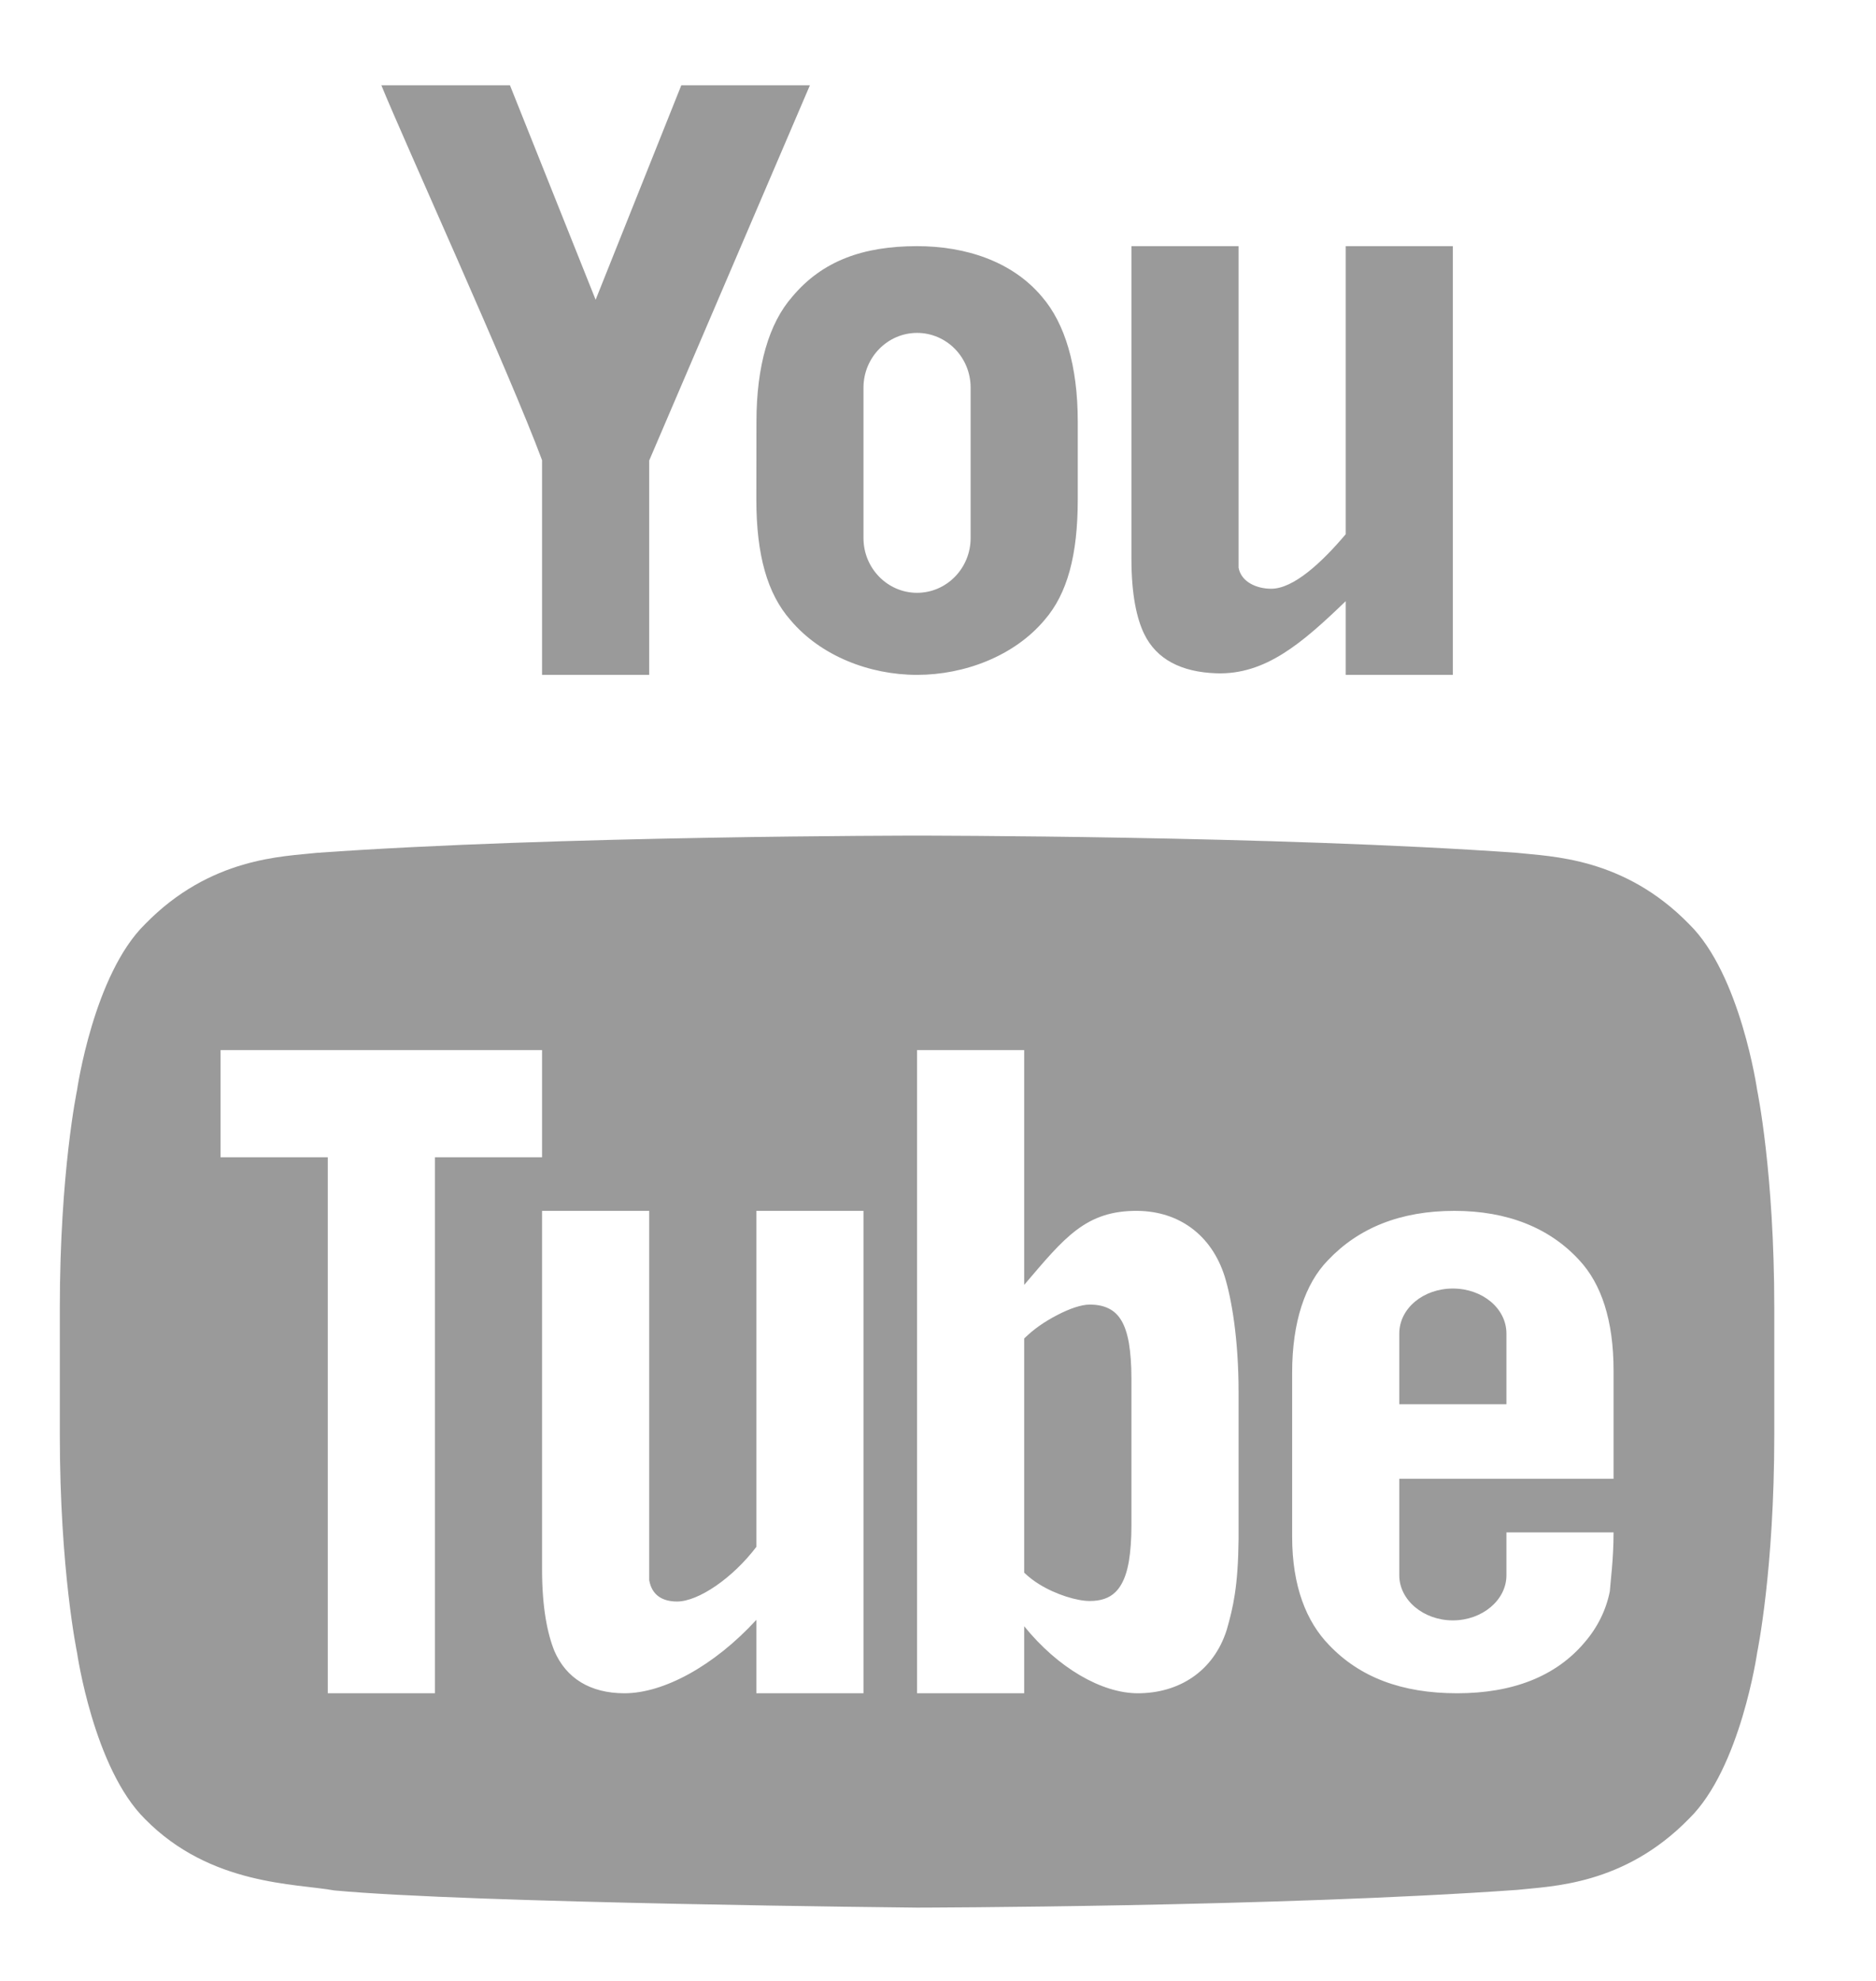 <svg width="18" height="19" viewBox="0 0 18 19" fill="none" xmlns="http://www.w3.org/2000/svg">
<path d="M3.659 0.818C3.871 1.339 4.893 3.585 5.201 4.414V6.473H6.229V4.417L7.771 0.818H6.537L5.715 2.875L4.893 0.818H3.659ZM8.799 2.361C8.282 2.361 7.889 2.502 7.601 2.847C7.378 3.101 7.258 3.509 7.258 4.047L7.257 4.79C7.257 5.325 7.363 5.696 7.585 5.948C7.874 6.291 8.342 6.473 8.799 6.473C9.256 6.473 9.733 6.291 10.022 5.947C10.241 5.695 10.341 5.325 10.341 4.79V4.044C10.341 3.506 10.217 3.101 9.998 2.847C9.709 2.502 9.256 2.361 8.799 2.361ZM10.856 2.361V5.362C10.856 5.701 10.906 5.931 10.978 6.08C11.096 6.323 11.333 6.447 11.673 6.458C12.141 6.473 12.493 6.17 12.912 5.766V6.473H13.94V2.361H12.912V5.124C12.678 5.401 12.409 5.647 12.197 5.647C12.057 5.647 11.909 5.582 11.884 5.445V2.361H10.856ZM8.799 3.193C9.083 3.193 9.313 3.428 9.313 3.718V5.161C9.313 5.45 9.083 5.686 8.799 5.686C8.516 5.686 8.285 5.451 8.285 5.161V3.718C8.285 3.429 8.516 3.193 8.799 3.193ZM8.794 8.015C8.794 8.015 5.345 8.015 3.042 8.18C2.718 8.216 2.019 8.221 1.392 8.864C0.898 9.347 0.739 10.457 0.739 10.457C0.739 10.457 0.574 11.244 0.574 12.545V13.762C0.574 15.063 0.739 15.85 0.739 15.85C0.739 15.85 0.898 16.96 1.392 17.448C2.019 18.086 2.841 18.065 3.206 18.132C4.522 18.255 8.799 18.297 8.799 18.297C8.799 18.297 12.254 18.291 14.556 18.127C14.88 18.091 15.58 18.086 16.207 17.443C16.701 16.96 16.86 15.85 16.86 15.85C16.86 15.85 17.024 15.063 17.024 13.762V12.545C17.024 11.244 16.86 10.457 16.86 10.457C16.86 10.457 16.701 9.347 16.207 8.864C15.58 8.221 14.88 8.216 14.556 8.18C12.254 8.015 8.804 8.015 8.804 8.015H8.794ZM2.116 10.072H5.201V11.1H4.173V16.241H3.145V11.1H2.116V10.072ZM8.799 10.072H9.827V12.324C10.213 11.871 10.418 11.609 10.917 11.614C11.308 11.619 11.622 11.84 11.75 12.241C11.817 12.457 11.884 12.843 11.884 13.352V14.765C11.879 15.218 11.832 15.418 11.77 15.634C11.642 16.035 11.308 16.241 10.917 16.241C10.572 16.241 10.151 15.999 9.827 15.598V16.241H8.799V10.072ZM5.201 11.614H6.229V15.156C6.255 15.305 6.362 15.361 6.496 15.361C6.702 15.361 7.031 15.135 7.257 14.837V11.614H8.285V16.241H7.257V15.537C6.851 15.979 6.367 16.241 5.992 16.241C5.663 16.241 5.432 16.097 5.319 15.835C5.253 15.67 5.201 15.423 5.201 15.053V11.614ZM13.955 11.614C14.464 11.614 14.87 11.778 15.153 12.087C15.364 12.313 15.482 12.663 15.482 13.146V14.184H13.426V15.11C13.426 15.346 13.657 15.542 13.94 15.542C14.223 15.542 14.454 15.346 14.454 15.11V14.698H15.482C15.482 14.96 15.451 15.181 15.446 15.264C15.41 15.443 15.329 15.608 15.205 15.752C14.928 16.081 14.511 16.241 13.981 16.241C13.447 16.241 13.045 16.086 12.752 15.778C12.536 15.556 12.398 15.217 12.398 14.739V13.166C12.398 12.683 12.521 12.313 12.742 12.087C13.035 11.778 13.436 11.614 13.955 11.614ZM13.94 12.359C13.657 12.359 13.426 12.549 13.426 12.791V13.469H14.454V12.791C14.454 12.549 14.223 12.359 13.94 12.359ZM10.455 12.513C10.375 12.513 10.259 12.553 10.143 12.614C10.085 12.644 10.026 12.679 9.972 12.717C9.918 12.755 9.869 12.797 9.827 12.838V15.084C9.869 15.125 9.918 15.163 9.972 15.196C10.134 15.296 10.335 15.356 10.455 15.356C10.559 15.356 10.641 15.331 10.703 15.27C10.724 15.249 10.743 15.225 10.759 15.196C10.792 15.139 10.816 15.066 10.832 14.972C10.847 14.879 10.856 14.766 10.856 14.631V13.223C10.856 13.088 10.847 12.976 10.832 12.884C10.8 12.7 10.736 12.597 10.635 12.549C10.584 12.524 10.524 12.513 10.455 12.513Z" fill="#9A9A9A"/>
</svg>
